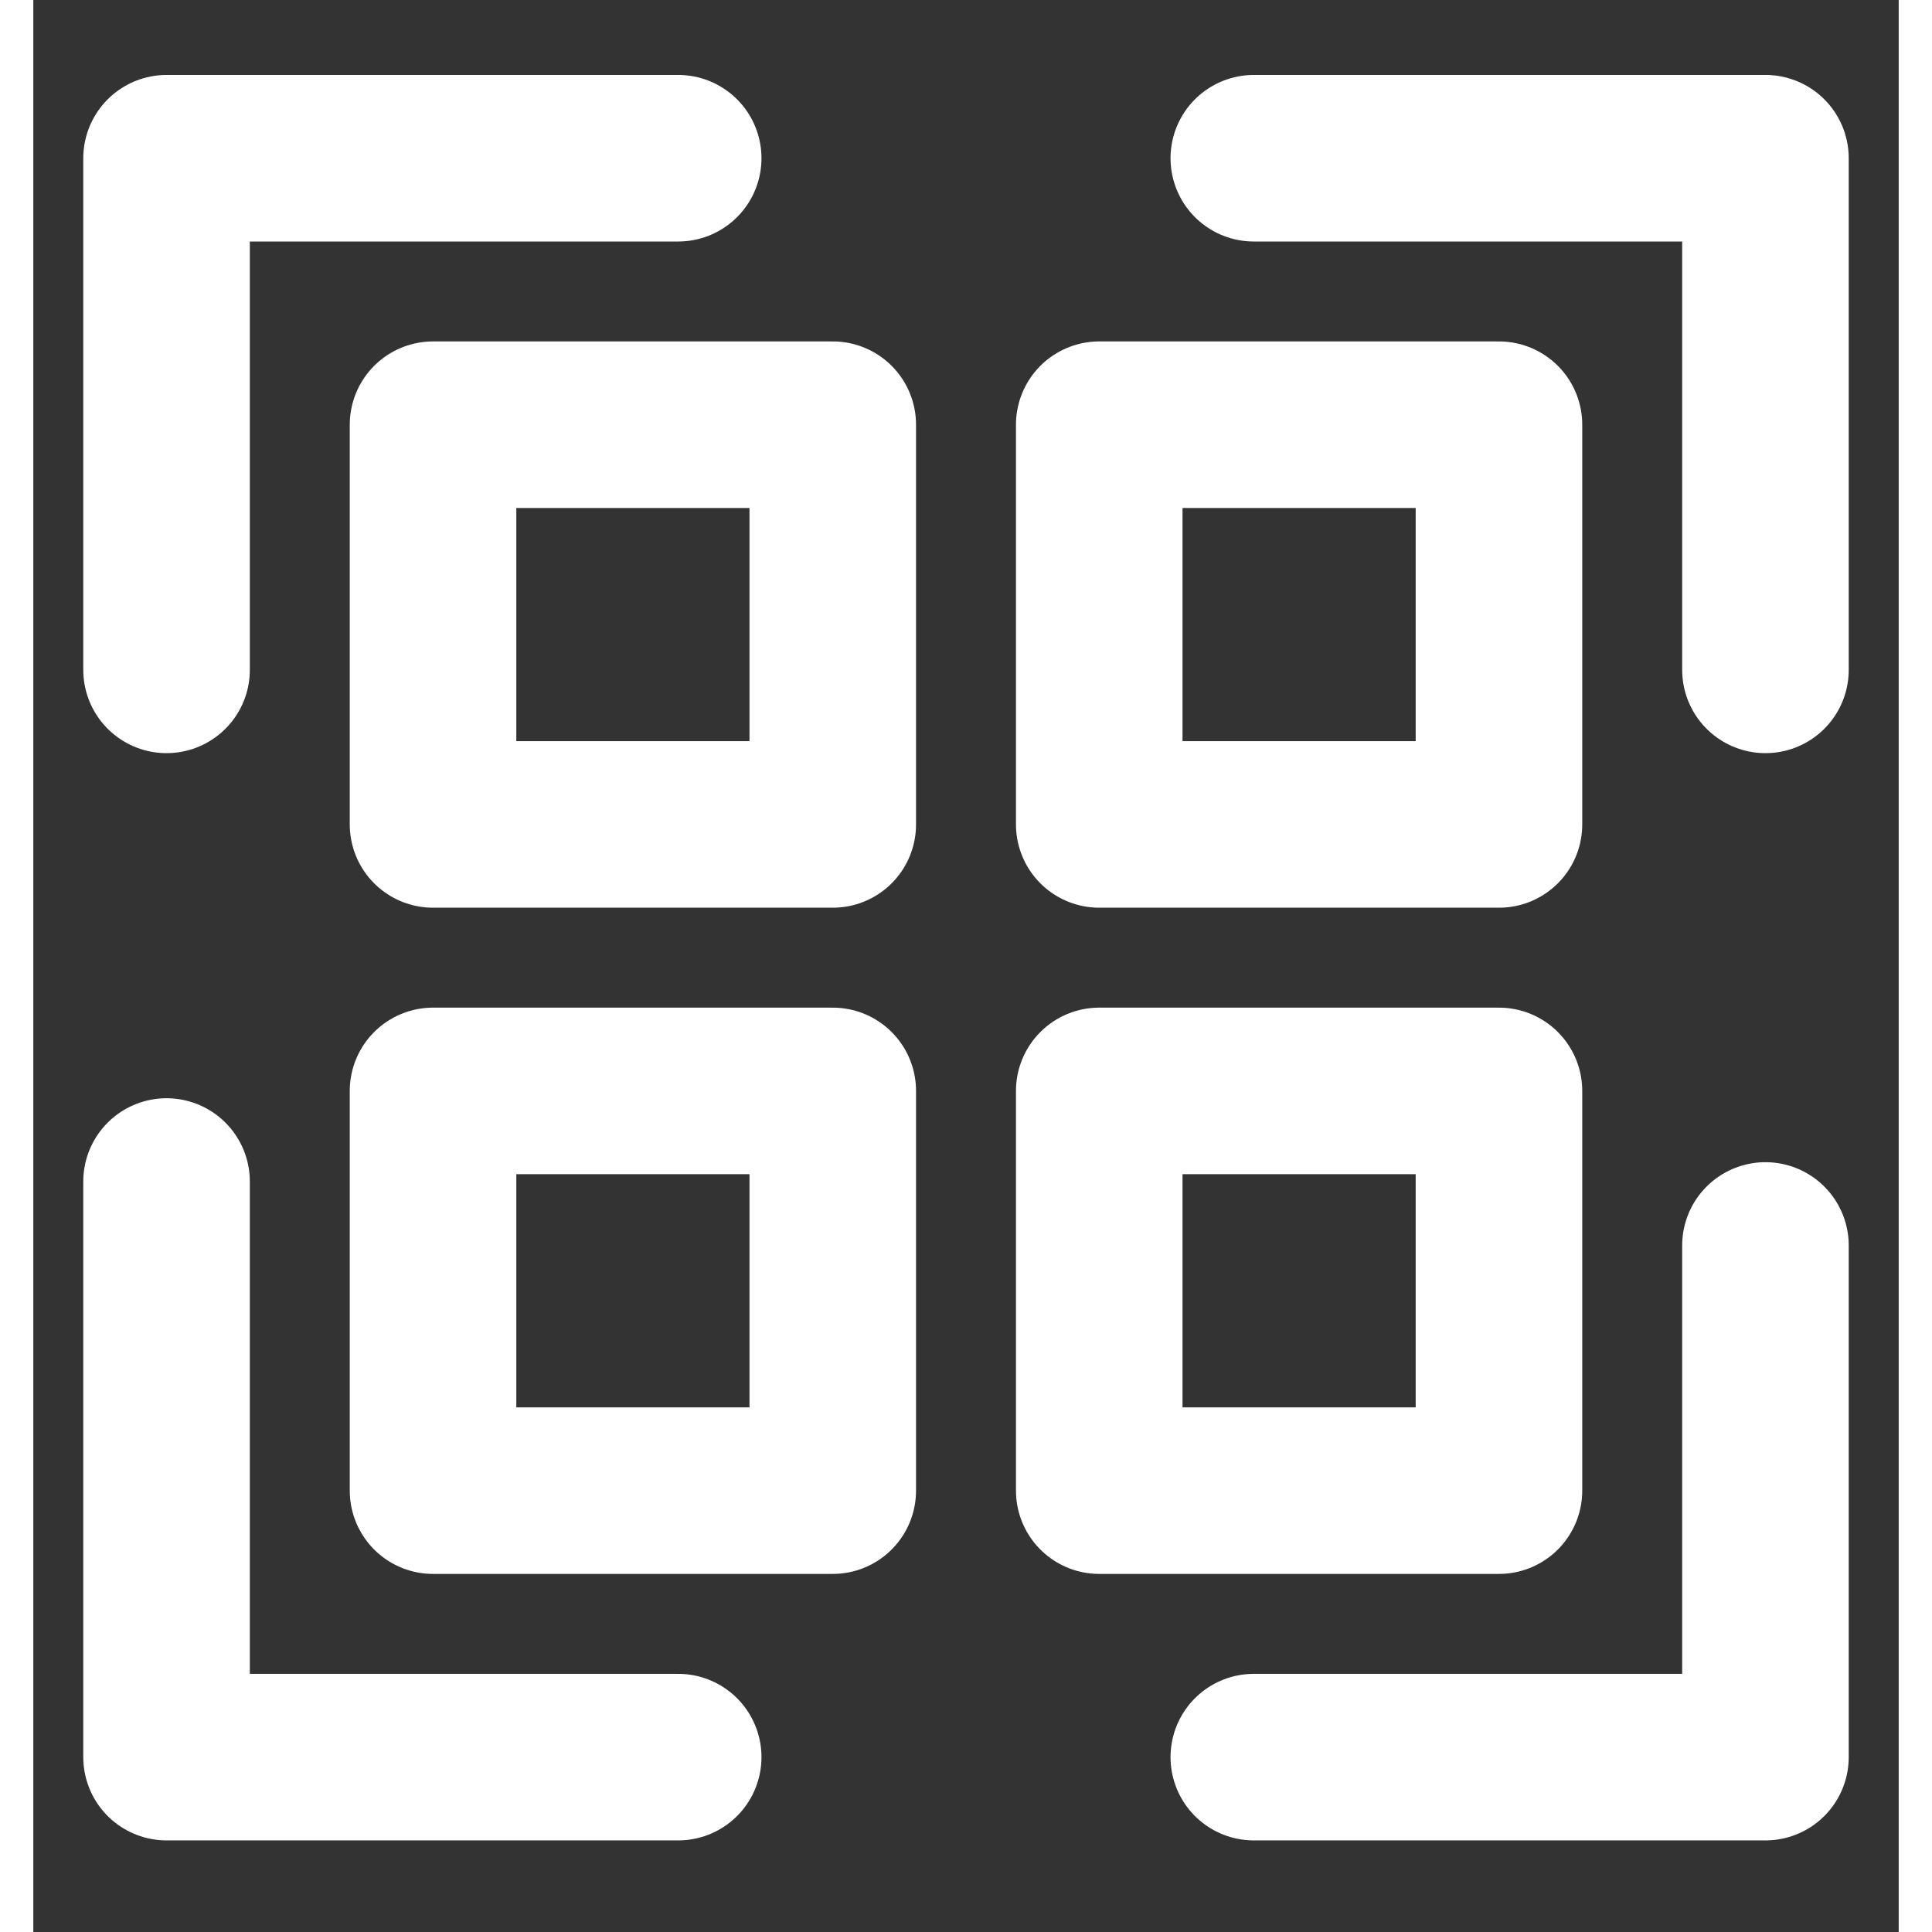 <svg width="30" height="30" viewBox="0 0 28 29" fill="none" xmlns="http://www.w3.org/2000/svg" stroke-width="2.5" stroke-linecap="round" stroke-linejoin="round" stroke="#ffffff"><rect x="0" y="0" width="28" height="29" fill="#333333" stroke="none"/><path d="M18.32 2.375H26V10.055" fill="none" data-nofill="true"></path><path d="M9.68 26.375L2 26.375L2 17.735" fill="none" data-nofill="true"></path><path d="M26 18.695L26 26.375L18.32 26.375" fill="none" data-nofill="true"></path><path d="M2 10.055L2 2.375L9.68 2.375" fill="none" data-nofill="true"></path><path d="M12 6.375H6V12.375H12V6.375Z"></path><path d="M22 6.375H16V12.375H22V6.375Z"></path><path d="M22 16.375H16V22.375H22V16.375Z"></path><path d="M12 16.375H6V22.375H12V16.375Z"></path></svg>